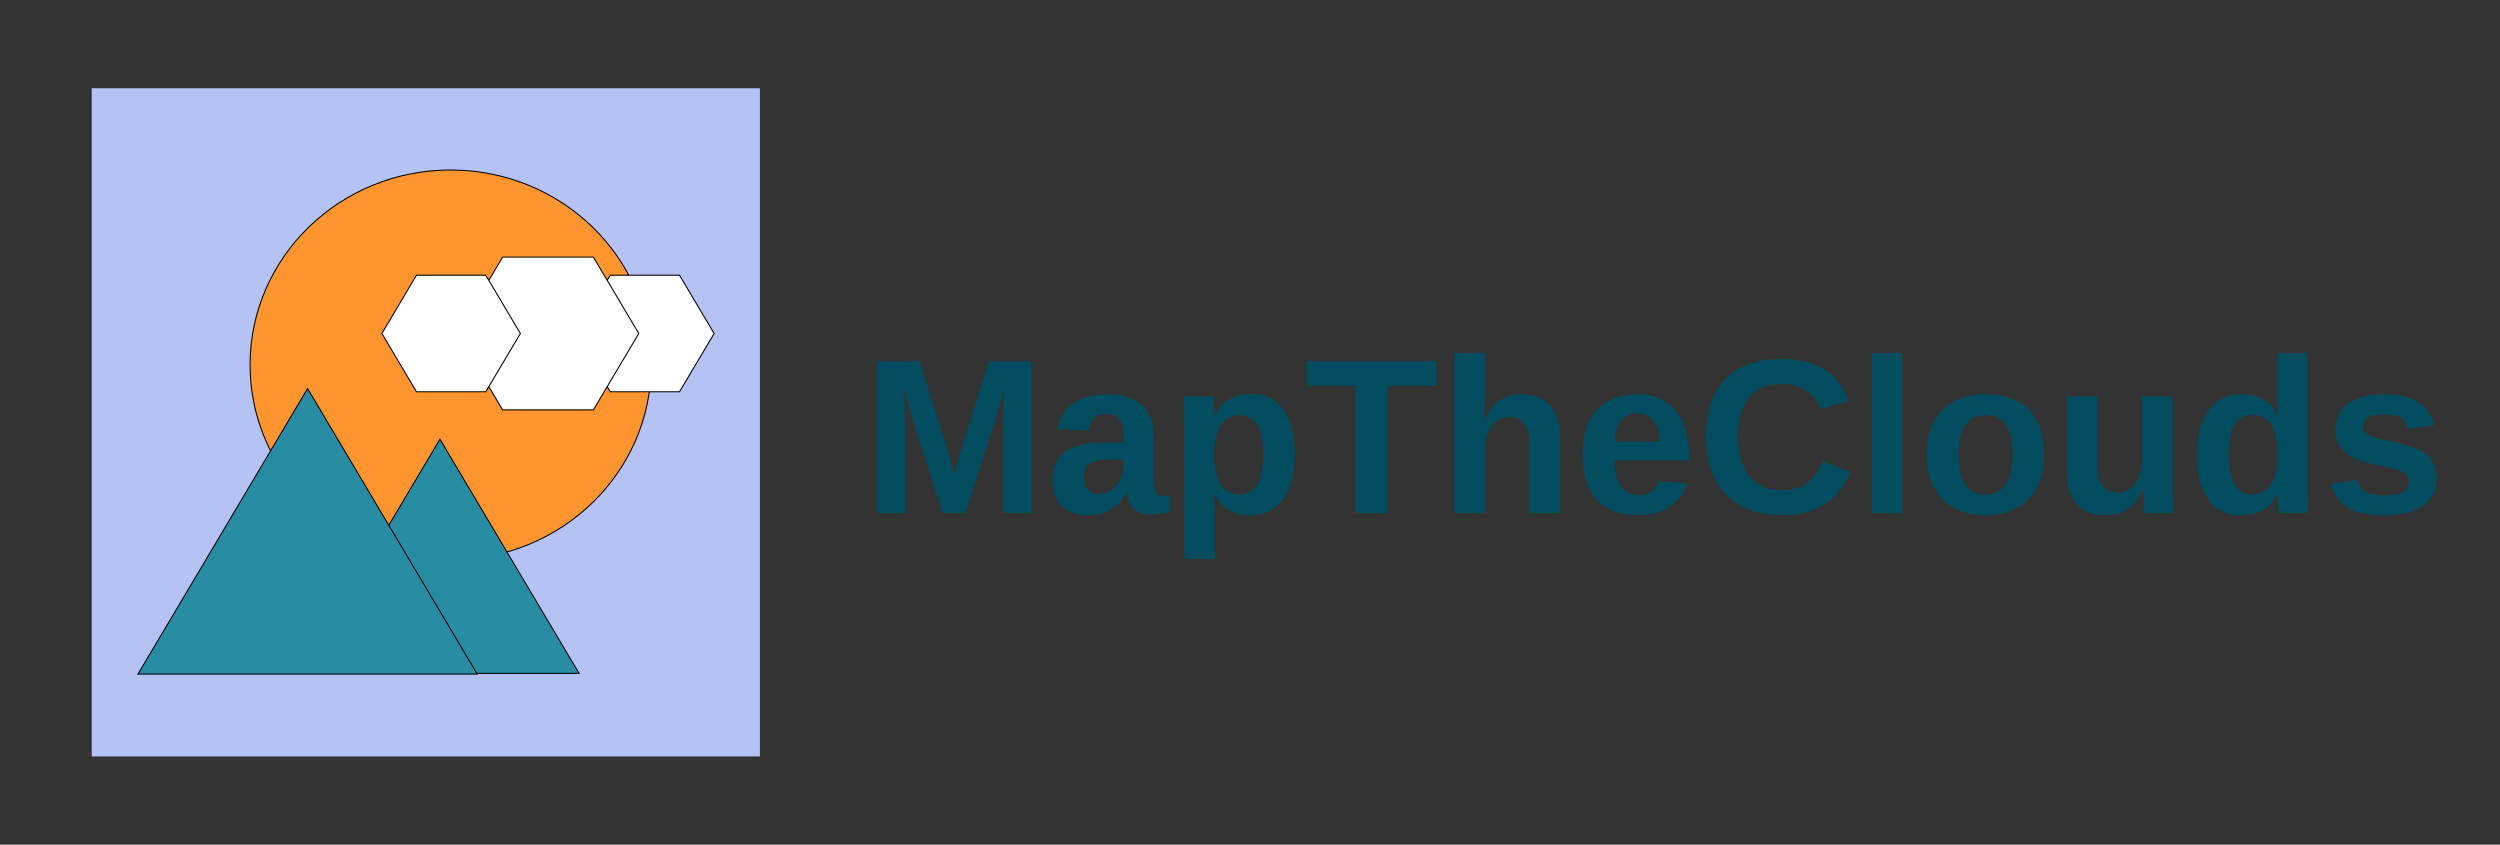 <svg width="1983" height="670" viewBox="0 0 1983 670" fill="none" xmlns="http://www.w3.org/2000/svg">
<rect x="0" y="0" width="1983" height="670" fill="#333333" stroke="none"/>
<path d="M602.76 70H72.76V600H602.76V70Z" fill="#B4C3F3"/>
<path d="M357.459 444.007C445.326 444.007 516.556 374.798 516.556 289.424C516.556 204.05 445.326 134.84 357.459 134.84C269.592 134.84 198.362 204.05 198.362 289.424C198.362 374.798 269.592 444.007 357.459 444.007Z" fill="#FF952F" stroke="black" stroke-width="0.833"/>
<path d="M238.567 534.14L348.954 348.368L459.342 534.14H238.567Z" fill="#288CA3" stroke="black" stroke-width="0.833"/>
<path d="M109.408 534.683L243.975 308.218L378.542 534.683H109.408Z" fill="#288CA3" stroke="black" stroke-width="0.833"/>
<path d="M484.039 218.295H538.977L566.445 264.522L538.977 310.748H484.039L456.571 264.522L484.039 218.295Z" fill="white" stroke="black" stroke-width="0.833"/>
<path d="M398.661 203.927H470.674L506.68 264.522L470.674 325.116H398.661L362.656 264.522L398.661 203.927Z" fill="white" stroke="black" stroke-width="0.833"/>
<path d="M330.361 218.295H385.298L412.766 264.522L385.298 310.748H330.361L302.893 264.522L330.361 218.295Z" fill="white" stroke="black" stroke-width="0.833"/>
<path d="M795.558 407V333.951C795.558 331.043 795.586 328.049 795.643 324.969C795.757 321.89 795.871 319.067 795.985 316.501C796.156 313.479 796.299 310.542 796.413 307.691C795.215 312.196 794.075 316.473 792.991 320.521C792.535 322.232 792.051 324 791.537 325.825C791.024 327.65 790.511 329.417 789.998 331.128C789.541 332.839 789.085 334.436 788.629 335.918C788.173 337.401 787.774 338.684 787.431 339.767L765.705 407H747.742L726.015 339.767C725.673 338.684 725.274 337.401 724.818 335.918C724.419 334.436 723.962 332.839 723.449 331.128C722.993 329.417 722.508 327.65 721.995 325.825C721.482 324 720.969 322.232 720.455 320.521C719.315 316.473 718.117 312.196 716.863 307.691C717.034 310.998 717.205 314.249 717.376 317.442C717.49 320.179 717.604 323.059 717.718 326.081C717.832 329.104 717.889 331.727 717.889 333.951V407H695.478V286.477H729.266L750.821 353.881C751.392 355.649 751.99 357.816 752.618 360.382C753.302 362.948 753.958 365.429 754.585 367.824C755.269 370.618 756.011 373.526 756.809 376.549C757.607 373.583 758.377 370.732 759.118 367.995C759.461 366.797 759.803 365.571 760.145 364.317C760.487 363.062 760.829 361.836 761.171 360.639C761.514 359.441 761.856 358.301 762.198 357.217C762.54 356.134 762.854 355.164 763.139 354.309L784.352 286.477H817.968V407H795.558ZM863.303 408.711C858.855 408.711 854.864 408.112 851.328 406.914C847.85 405.66 844.884 403.864 842.432 401.526C839.98 399.131 838.098 396.194 836.787 392.715C835.475 389.237 834.819 385.273 834.819 380.825C834.819 375.351 835.76 370.761 837.642 367.054C839.581 363.29 842.204 360.268 845.512 357.987C848.819 355.649 852.697 353.967 857.145 352.94C861.593 351.857 866.326 351.286 871.344 351.229L891.274 350.887V346.183C891.274 342.818 890.961 340.024 890.333 337.8C889.763 335.519 888.908 333.666 887.767 332.24C886.627 330.814 885.201 329.816 883.49 329.246C881.837 328.619 879.926 328.305 877.759 328.305C875.763 328.305 873.967 328.505 872.37 328.904C870.831 329.303 869.491 330.016 868.35 331.043C867.21 332.012 866.269 333.352 865.527 335.063C864.843 336.717 864.358 338.826 864.073 341.393L839.011 340.195C839.695 336.146 840.95 332.468 842.774 329.161C844.599 325.796 847.108 322.888 850.302 320.436C853.552 317.984 857.515 316.102 862.191 314.79C866.925 313.422 872.456 312.737 878.786 312.737C884.545 312.737 889.678 313.45 894.183 314.876C898.688 316.302 902.508 318.44 905.645 321.291C908.781 324.085 911.176 327.535 912.83 331.641C914.483 335.747 915.31 340.509 915.31 345.926V379.628C915.31 381.795 915.396 383.734 915.567 385.444C915.795 387.155 916.166 388.609 916.679 389.807C917.249 390.947 918.019 391.831 918.988 392.459C920.015 393.029 921.327 393.314 922.923 393.314C924.748 393.314 926.516 393.143 928.227 392.801V405.802C926.801 406.145 925.518 406.458 924.377 406.743C923.237 407.029 922.096 407.257 920.956 407.428C919.815 407.599 918.589 407.741 917.278 407.855C916.023 407.969 914.541 408.026 912.83 408.026C906.785 408.026 902.309 406.544 899.4 403.578C896.549 400.613 894.838 396.251 894.268 390.491H893.755C890.561 396.251 886.456 400.727 881.437 403.921C876.476 407.114 870.432 408.711 863.303 408.711ZM891.274 364.146L878.957 364.317C876.391 364.431 873.939 364.659 871.601 365.001C869.32 365.286 867.295 365.942 865.527 366.968C863.817 367.938 862.448 369.363 861.422 371.245C860.395 373.127 859.882 375.693 859.882 378.944C859.882 383.335 860.88 386.614 862.876 388.78C864.929 390.89 867.637 391.945 871.002 391.945C874.081 391.945 876.875 391.29 879.385 389.978C881.894 388.666 884.004 386.956 885.714 384.846C887.482 382.679 888.851 380.198 889.82 377.404C890.79 374.61 891.274 371.758 891.274 368.85V364.146ZM1027.02 360.296C1027.02 367.311 1026.31 373.783 1024.88 379.713C1023.52 385.644 1021.38 390.748 1018.47 395.025C1015.56 399.302 1011.85 402.666 1007.35 405.118C1002.9 407.513 997.626 408.711 991.524 408.711C988.787 408.711 986.05 408.426 983.313 407.855C980.633 407.285 978.067 406.373 975.614 405.118C973.162 403.807 970.881 402.124 968.771 400.071C966.719 397.962 964.951 395.367 963.468 392.288H962.955C963.012 392.573 963.069 393.285 963.126 394.426C963.183 395.566 963.24 396.907 963.297 398.446C963.354 399.929 963.383 401.526 963.383 403.236C963.44 404.89 963.468 406.43 963.468 407.855V443.354H939.432V335.747C939.432 331.014 939.346 326.794 939.175 323.088C939.061 319.381 938.919 316.501 938.748 314.448H962.099C962.214 314.847 962.328 315.617 962.442 316.758C962.613 317.898 962.727 319.21 962.784 320.692C962.898 322.175 962.983 323.715 963.04 325.311C963.097 326.908 963.126 328.305 963.126 329.503H963.468C966.376 323.401 970.368 319.039 975.443 316.416C980.519 313.792 986.392 312.481 993.064 312.481C998.938 312.481 1004.01 313.678 1008.29 316.073C1012.57 318.468 1016.07 321.776 1018.81 325.996C1021.61 330.216 1023.66 335.262 1024.97 341.136C1026.34 346.953 1027.02 353.339 1027.02 360.296ZM1001.96 360.296C1001.96 349.747 1000.36 341.934 997.17 336.859C993.977 331.727 989.215 329.161 982.885 329.161C980.49 329.161 978.095 329.674 975.7 330.7C973.362 331.67 971.252 333.381 969.37 335.833C967.545 338.228 966.034 341.478 964.837 345.584C963.696 349.633 963.126 354.765 963.126 360.981C963.126 367.025 963.696 372.072 964.837 376.121C965.977 380.113 967.46 383.306 969.285 385.701C971.166 388.096 973.276 389.807 975.614 390.833C977.952 391.803 980.319 392.288 982.714 392.288C985.793 392.288 988.531 391.689 990.926 390.491C993.321 389.237 995.317 387.326 996.913 384.76C998.567 382.137 999.822 378.801 1000.68 374.752C1001.53 370.703 1001.96 365.885 1001.96 360.296ZM1100.41 305.98V407H1075.18V305.98H1036.26V286.477H1139.42V305.98H1100.41ZM1177.31 332.924C1180.56 325.853 1184.64 320.721 1189.54 317.528C1194.45 314.334 1200.29 312.737 1207.08 312.737C1212.67 312.737 1217.37 313.65 1221.19 315.475C1225.07 317.299 1228.21 319.809 1230.6 323.002C1233.05 326.195 1234.82 329.959 1235.91 334.293C1236.99 338.627 1237.53 343.303 1237.53 348.321V407H1213.58V355.164C1213.58 351.572 1213.3 348.293 1212.72 345.327C1212.15 342.305 1211.21 339.739 1209.9 337.629C1208.59 335.462 1206.88 333.78 1204.77 332.582C1202.66 331.385 1200.09 330.786 1197.07 330.786C1194.16 330.786 1191.51 331.442 1189.12 332.753C1186.78 334.008 1184.75 335.833 1183.04 338.228C1181.33 340.566 1179.99 343.388 1179.02 346.696C1178.11 349.946 1177.65 353.539 1177.65 357.474V407H1153.62V280.062H1177.65V314.705C1177.65 316.53 1177.63 318.383 1177.57 320.265C1177.51 322.09 1177.43 323.829 1177.31 325.483C1177.26 327.079 1177.2 328.533 1177.14 329.845C1177.08 331.157 1177.03 332.183 1176.97 332.924H1177.31ZM1298.6 408.711C1291.93 408.711 1285.92 407.741 1280.56 405.802C1275.25 403.807 1270.72 400.813 1266.96 396.821C1263.19 392.772 1260.31 387.726 1258.32 381.681C1256.32 375.579 1255.32 368.451 1255.32 360.296C1255.32 351.458 1256.49 344.016 1258.83 337.971C1261.22 331.926 1264.42 327.051 1268.41 323.344C1272.46 319.58 1277.11 316.872 1282.35 315.218C1287.6 313.564 1293.13 312.737 1298.95 312.737C1306.25 312.737 1312.46 314.021 1317.59 316.587C1322.78 319.096 1327.03 322.631 1330.34 327.193C1333.65 331.755 1336.07 337.23 1337.61 343.617C1339.15 349.946 1339.92 356.96 1339.92 364.659V365.343H1280.56C1280.56 369.221 1280.9 372.842 1281.58 376.206C1282.27 379.514 1283.38 382.394 1284.92 384.846C1286.46 387.241 1288.45 389.151 1290.91 390.577C1293.36 391.945 1296.32 392.63 1299.8 392.63C1304.02 392.63 1307.47 391.746 1310.15 389.978C1312.83 388.153 1314.74 385.359 1315.88 381.595L1338.55 383.563C1337.52 386.186 1336.07 388.98 1334.19 391.945C1332.36 394.911 1329.91 397.648 1326.83 400.157C1323.75 402.609 1319.9 404.662 1315.28 406.316C1310.72 407.912 1305.16 408.711 1298.6 408.711ZM1298.6 327.878C1296.15 327.878 1293.84 328.305 1291.68 329.161C1289.57 329.959 1287.71 331.271 1286.12 333.095C1284.58 334.863 1283.32 337.173 1282.35 340.024C1281.38 342.875 1280.84 346.297 1280.73 350.288H1316.65C1316.2 342.818 1314.4 337.23 1311.26 333.523C1308.13 329.759 1303.91 327.878 1298.6 327.878ZM1414 388.866C1418.73 388.866 1422.81 388.21 1426.23 386.899C1429.71 385.53 1432.7 383.762 1435.21 381.595C1437.77 379.428 1439.88 376.976 1441.54 374.239C1443.25 371.502 1444.65 368.736 1445.73 365.942L1467.71 374.239C1465.95 378.573 1463.64 382.821 1460.78 386.984C1457.93 391.147 1454.37 394.825 1450.09 398.019C1445.82 401.212 1440.71 403.807 1434.78 405.802C1428.91 407.741 1421.98 408.711 1414 408.711C1403.56 408.711 1394.52 407.171 1386.88 404.092C1379.24 400.955 1372.91 396.621 1367.89 391.09C1362.93 385.502 1359.22 378.887 1356.77 371.245C1354.38 363.604 1353.18 355.25 1353.18 346.183C1353.18 336.774 1354.38 328.277 1356.77 320.692C1359.22 313.108 1362.9 306.664 1367.8 301.361C1372.71 296.001 1378.9 291.895 1386.37 289.043C1393.89 286.135 1402.73 284.681 1412.88 284.681C1420.75 284.681 1427.62 285.508 1433.5 287.162C1439.43 288.815 1444.53 291.153 1448.81 294.176C1453.14 297.141 1456.71 300.677 1459.5 304.782C1462.35 308.831 1464.58 313.308 1466.17 318.212L1443.93 324.285C1443.14 321.719 1441.91 319.267 1440.26 316.929C1438.6 314.534 1436.49 312.424 1433.93 310.599C1431.42 308.774 1428.45 307.32 1425.03 306.237C1421.61 305.096 1417.73 304.526 1413.4 304.526C1407.29 304.526 1402.05 305.524 1397.66 307.52C1393.27 309.458 1389.65 312.253 1386.79 315.902C1384 319.552 1381.92 323.943 1380.55 329.075C1379.24 334.15 1378.58 339.853 1378.58 346.183C1378.58 352.455 1379.24 358.215 1380.55 363.461C1381.92 368.651 1384.03 373.127 1386.88 376.891C1389.73 380.654 1393.38 383.591 1397.83 385.701C1402.33 387.811 1407.72 388.866 1414 388.866ZM1484.82 407V280.062H1508.86V407H1484.82ZM1621.51 360.639C1621.51 367.71 1620.51 374.182 1618.52 380.056C1616.58 385.929 1613.64 391.004 1609.71 395.281C1605.77 399.501 1600.87 402.809 1594.99 405.204C1589.12 407.542 1582.28 408.711 1574.46 408.711C1566.94 408.711 1560.29 407.542 1554.53 405.204C1548.77 402.866 1543.93 399.587 1539.99 395.367C1536.11 391.147 1533.18 386.1 1531.18 380.227C1529.19 374.296 1528.19 367.767 1528.19 360.639C1528.19 353.739 1529.13 347.38 1531.01 341.564C1532.95 335.69 1535.86 330.615 1539.74 326.338C1543.61 322.061 1548.49 318.725 1554.36 316.33C1560.24 313.935 1567.11 312.737 1574.98 312.737C1583.3 312.737 1590.4 313.935 1596.28 316.33C1602.15 318.725 1606.94 322.061 1610.65 326.338C1614.41 330.558 1617.15 335.605 1618.86 341.478C1620.63 347.295 1621.51 353.681 1621.51 360.639ZM1596.36 360.639C1596.36 349.633 1594.57 341.649 1590.97 336.688C1587.38 331.727 1582.16 329.246 1575.32 329.246C1568.25 329.246 1562.83 331.755 1559.07 336.774C1555.3 341.792 1553.42 349.747 1553.42 360.639C1553.42 366.17 1553.91 370.932 1554.88 374.923C1555.9 378.915 1557.33 382.194 1559.15 384.76C1560.98 387.326 1563.17 389.237 1565.74 390.491C1568.31 391.689 1571.13 392.288 1574.21 392.288C1577.74 392.288 1580.88 391.689 1583.62 390.491C1586.41 389.237 1588.75 387.326 1590.63 384.76C1592.51 382.194 1593.94 378.915 1594.91 374.923C1595.88 370.932 1596.36 366.17 1596.36 360.639ZM1663.34 314.448V366.37C1663.34 369.962 1663.62 373.27 1664.19 376.292C1664.76 379.257 1665.7 381.823 1667.02 383.99C1668.33 386.1 1670.01 387.754 1672.06 388.952C1674.17 390.149 1676.74 390.748 1679.76 390.748C1682.67 390.748 1685.29 390.121 1687.63 388.866C1690.03 387.554 1692.08 385.73 1693.79 383.392C1695.5 380.997 1696.81 378.174 1697.72 374.923C1698.69 371.616 1699.18 367.995 1699.18 364.06V314.448H1723.21V386.3C1723.21 388.239 1723.21 390.292 1723.21 392.459C1723.27 394.569 1723.33 396.593 1723.39 398.532C1723.5 400.414 1723.58 402.124 1723.64 403.664C1723.76 405.147 1723.84 406.259 1723.9 407H1700.97C1700.92 406.316 1700.8 405.232 1700.63 403.75C1700.52 402.21 1700.4 400.528 1700.29 398.703C1700.23 396.878 1700.15 395.053 1700.03 393.228C1699.98 391.404 1699.95 389.864 1699.95 388.609H1699.52C1696.33 395.623 1692.25 400.727 1687.29 403.921C1682.38 407.114 1676.54 408.711 1669.75 408.711C1664.22 408.711 1659.52 407.798 1655.64 405.974C1651.76 404.149 1648.6 401.668 1646.14 398.532C1643.75 395.338 1642.01 391.575 1640.93 387.241C1639.84 382.907 1639.3 378.231 1639.3 373.213V314.448H1663.34ZM1807.73 407C1807.61 406.544 1807.47 405.745 1807.3 404.605C1807.18 403.407 1807.04 402.067 1806.87 400.585C1806.76 399.102 1806.64 397.591 1806.53 396.051C1806.47 394.511 1806.44 393.143 1806.44 391.945H1806.1C1803.31 397.933 1799.4 402.238 1794.38 404.862C1789.42 407.428 1783.46 408.711 1776.5 408.711C1770.69 408.711 1765.64 407.513 1761.36 405.118C1757.14 402.723 1753.64 399.387 1750.84 395.11C1748.11 390.833 1746.05 385.787 1744.68 379.97C1743.37 374.096 1742.72 367.71 1742.72 360.81C1742.72 353.796 1743.4 347.352 1744.77 341.478C1746.2 335.605 1748.36 330.558 1751.27 326.338C1754.18 322.061 1757.86 318.725 1762.3 316.33C1766.81 313.935 1772.14 312.737 1778.3 312.737C1781.32 312.737 1784.23 313.051 1787.03 313.678C1789.82 314.306 1792.41 315.275 1794.81 316.587C1797.2 317.898 1799.37 319.58 1801.31 321.633C1803.25 323.686 1804.9 326.167 1806.27 329.075H1806.44C1806.44 328.505 1806.41 327.678 1806.36 326.595C1806.36 325.454 1806.36 324.171 1806.36 322.745C1806.36 321.32 1806.33 319.837 1806.27 318.297C1806.27 316.758 1806.27 315.275 1806.27 313.849V280.062H1830.31V386.813C1830.31 391.318 1830.39 395.338 1830.56 398.874C1830.73 402.352 1830.88 405.061 1830.99 407H1807.73ZM1806.61 360.211C1806.61 354.109 1806.04 349.062 1804.9 345.071C1803.76 341.022 1802.25 337.829 1800.37 335.49C1798.54 333.095 1796.43 331.442 1794.04 330.529C1791.7 329.56 1789.31 329.075 1786.85 329.075C1783.77 329.075 1781.04 329.674 1778.64 330.871C1776.3 332.069 1774.31 333.951 1772.65 336.517C1771.06 339.083 1769.83 342.362 1768.98 346.354C1768.18 350.346 1767.78 355.164 1767.78 360.81C1767.78 381.795 1774.08 392.288 1786.68 392.288C1789.08 392.288 1791.47 391.774 1793.87 390.748C1796.26 389.721 1798.4 387.982 1800.28 385.53C1802.17 383.078 1803.68 379.799 1804.82 375.693C1806.01 371.53 1806.61 366.37 1806.61 360.211ZM1932.87 379.97C1932.87 384.418 1931.93 388.41 1930.04 391.945C1928.22 395.481 1925.54 398.503 1922 401.012C1918.47 403.464 1914.13 405.375 1909 406.743C1903.87 408.055 1898.02 408.711 1891.47 408.711C1885.59 408.711 1880.29 408.283 1875.56 407.428C1870.82 406.572 1866.66 405.175 1863.07 403.236C1859.53 401.24 1856.57 398.674 1854.17 395.538C1851.78 392.402 1849.98 388.524 1848.78 383.905L1869.91 380.74C1870.6 383.306 1871.54 385.387 1872.73 386.984C1873.93 388.581 1875.41 389.807 1877.18 390.662C1878.95 391.518 1881 392.088 1883.34 392.373C1885.74 392.658 1888.44 392.801 1891.47 392.801C1894.2 392.801 1896.74 392.658 1899.08 392.373C1901.47 392.031 1903.53 391.489 1905.24 390.748C1907.01 389.949 1908.37 388.866 1909.34 387.497C1910.31 386.072 1910.8 384.304 1910.8 382.194C1910.8 379.799 1910.09 377.917 1908.66 376.549C1907.29 375.123 1905.38 373.982 1902.93 373.127C1900.53 372.215 1897.68 371.445 1894.37 370.818C1891.12 370.133 1887.65 369.363 1883.94 368.508C1880.06 367.653 1876.24 366.626 1872.48 365.429C1868.71 364.231 1865.35 362.606 1862.38 360.553C1859.42 358.5 1857.02 355.905 1855.2 352.769C1853.37 349.576 1852.46 345.555 1852.46 340.708C1852.46 336.317 1853.32 332.411 1855.03 328.99C1856.74 325.511 1859.25 322.574 1862.55 320.179C1865.86 317.727 1869.94 315.874 1874.79 314.619C1879.69 313.308 1885.31 312.652 1891.64 312.652C1896.66 312.652 1901.33 313.137 1905.67 314.106C1910 315.018 1913.88 316.501 1917.3 318.554C1920.72 320.55 1923.57 323.116 1925.85 326.252C1928.19 329.389 1929.82 333.181 1930.73 337.629L1909.43 339.853C1909.03 337.629 1908.32 335.804 1907.29 334.378C1906.26 332.896 1904.98 331.727 1903.44 330.871C1901.96 330.016 1900.22 329.446 1898.22 329.161C1896.23 328.819 1894.03 328.647 1891.64 328.647C1885.94 328.647 1881.66 329.389 1878.81 330.871C1875.96 332.297 1874.53 334.721 1874.53 338.142C1874.53 340.252 1875.1 341.934 1876.24 343.189C1877.44 344.443 1879.09 345.498 1881.2 346.354C1883.37 347.152 1885.91 347.865 1888.81 348.492C1891.78 349.062 1895 349.775 1898.48 350.631C1902.76 351.543 1906.95 352.627 1911.05 353.881C1915.22 355.079 1918.9 356.761 1922.09 358.928C1925.34 361.038 1927.93 363.775 1929.87 367.139C1931.87 370.504 1932.87 374.781 1932.87 379.97Z" fill="#024D5F"/>
</svg>
